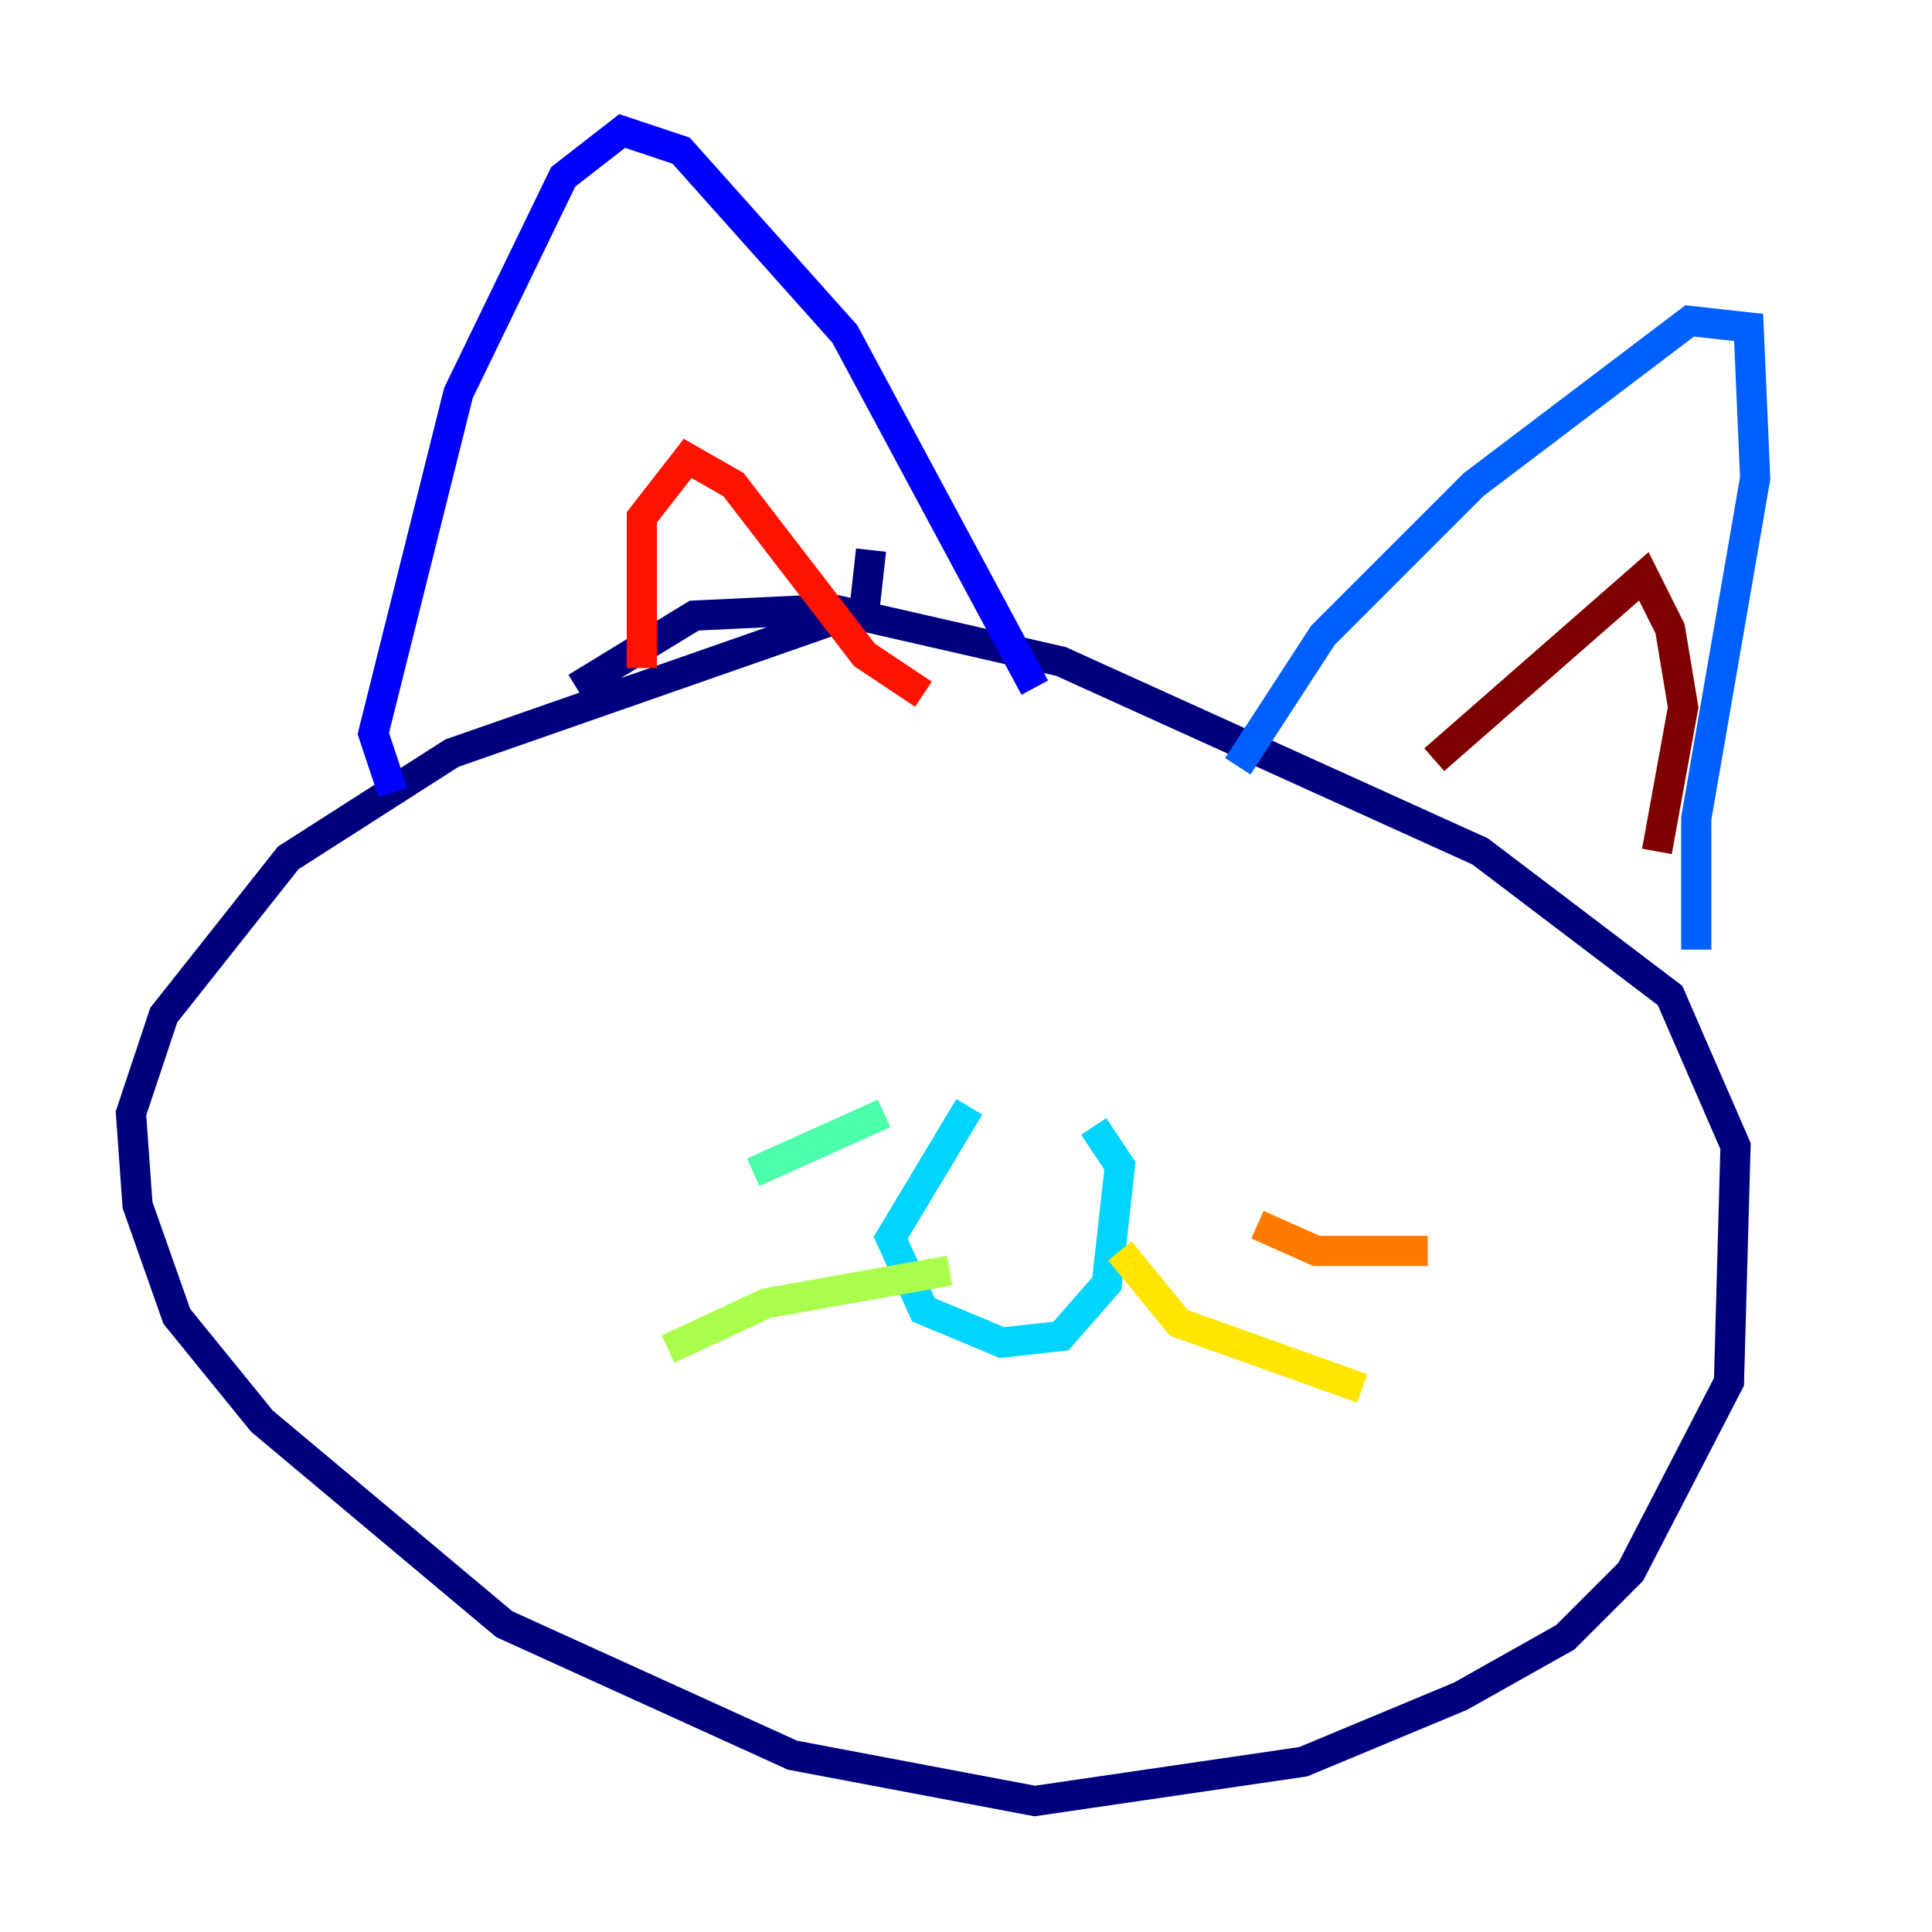 <?xml version="1.0" encoding="utf-8" ?>
<svg baseProfile="tiny" height="128" version="1.2" viewBox="0,0,128,128" width="128" xmlns="http://www.w3.org/2000/svg" xmlns:ev="http://www.w3.org/2001/xml-events" xmlns:xlink="http://www.w3.org/1999/xlink"><defs /><polyline fill="none" points="57.709,36.447 57.275,40.352 29.939,49.898 19.091,56.841 10.848,67.254 8.678,73.763 9.112,79.837 11.715,87.214 17.356,94.156 33.41,107.607 52.502,116.285 68.556,119.322 86.346,116.719 96.759,112.38 103.702,108.475 108.041,104.136 114.549,91.552 114.983,75.932 110.644,65.953 98.061,56.407 70.291,43.824 55.105,40.352 45.993,40.786 38.183,45.559" stroke="#00007f" stroke-width="2" /><polyline fill="none" points="26.034,52.502 24.732,48.597 30.373,26.034 37.315,11.715 41.22,8.678 45.125,9.98 55.973,22.129 68.556,45.559" stroke="#0000fe" stroke-width="2" /><polyline fill="none" points="82.007,50.766 87.647,42.088 97.627,32.108 111.946,21.261 115.851,21.695 116.285,31.675 112.38,54.237 112.38,62.915" stroke="#0060ff" stroke-width="2" /><polyline fill="none" points="64.217,73.329 59.01,82.007 61.18,86.78 66.386,88.949 70.291,88.515 73.329,85.044 74.197,77.234 72.461,74.63" stroke="#00d4ff" stroke-width="2" /><polyline fill="none" points="58.576,73.763 49.898,77.668" stroke="#4cffaa" stroke-width="2" /><polyline fill="none" points="62.915,84.176 50.766,86.346 44.258,89.383" stroke="#aaff4c" stroke-width="2" /><polyline fill="none" points="74.197,82.875 78.102,87.647 90.251,91.986" stroke="#ffe500" stroke-width="2" /><polyline fill="none" points="83.308,81.139 87.214,82.875 94.59,82.875" stroke="#ff7a00" stroke-width="2" /><polyline fill="none" points="42.522,44.258 42.522,34.278 45.559,30.373 48.597,32.108 57.275,43.39 61.18,45.993" stroke="#fe1200" stroke-width="2" /><polyline fill="none" points="95.024,50.332 108.909,38.183 110.644,41.654 111.512,46.861 109.776,56.407" stroke="#7f0000" stroke-width="2" /></svg>